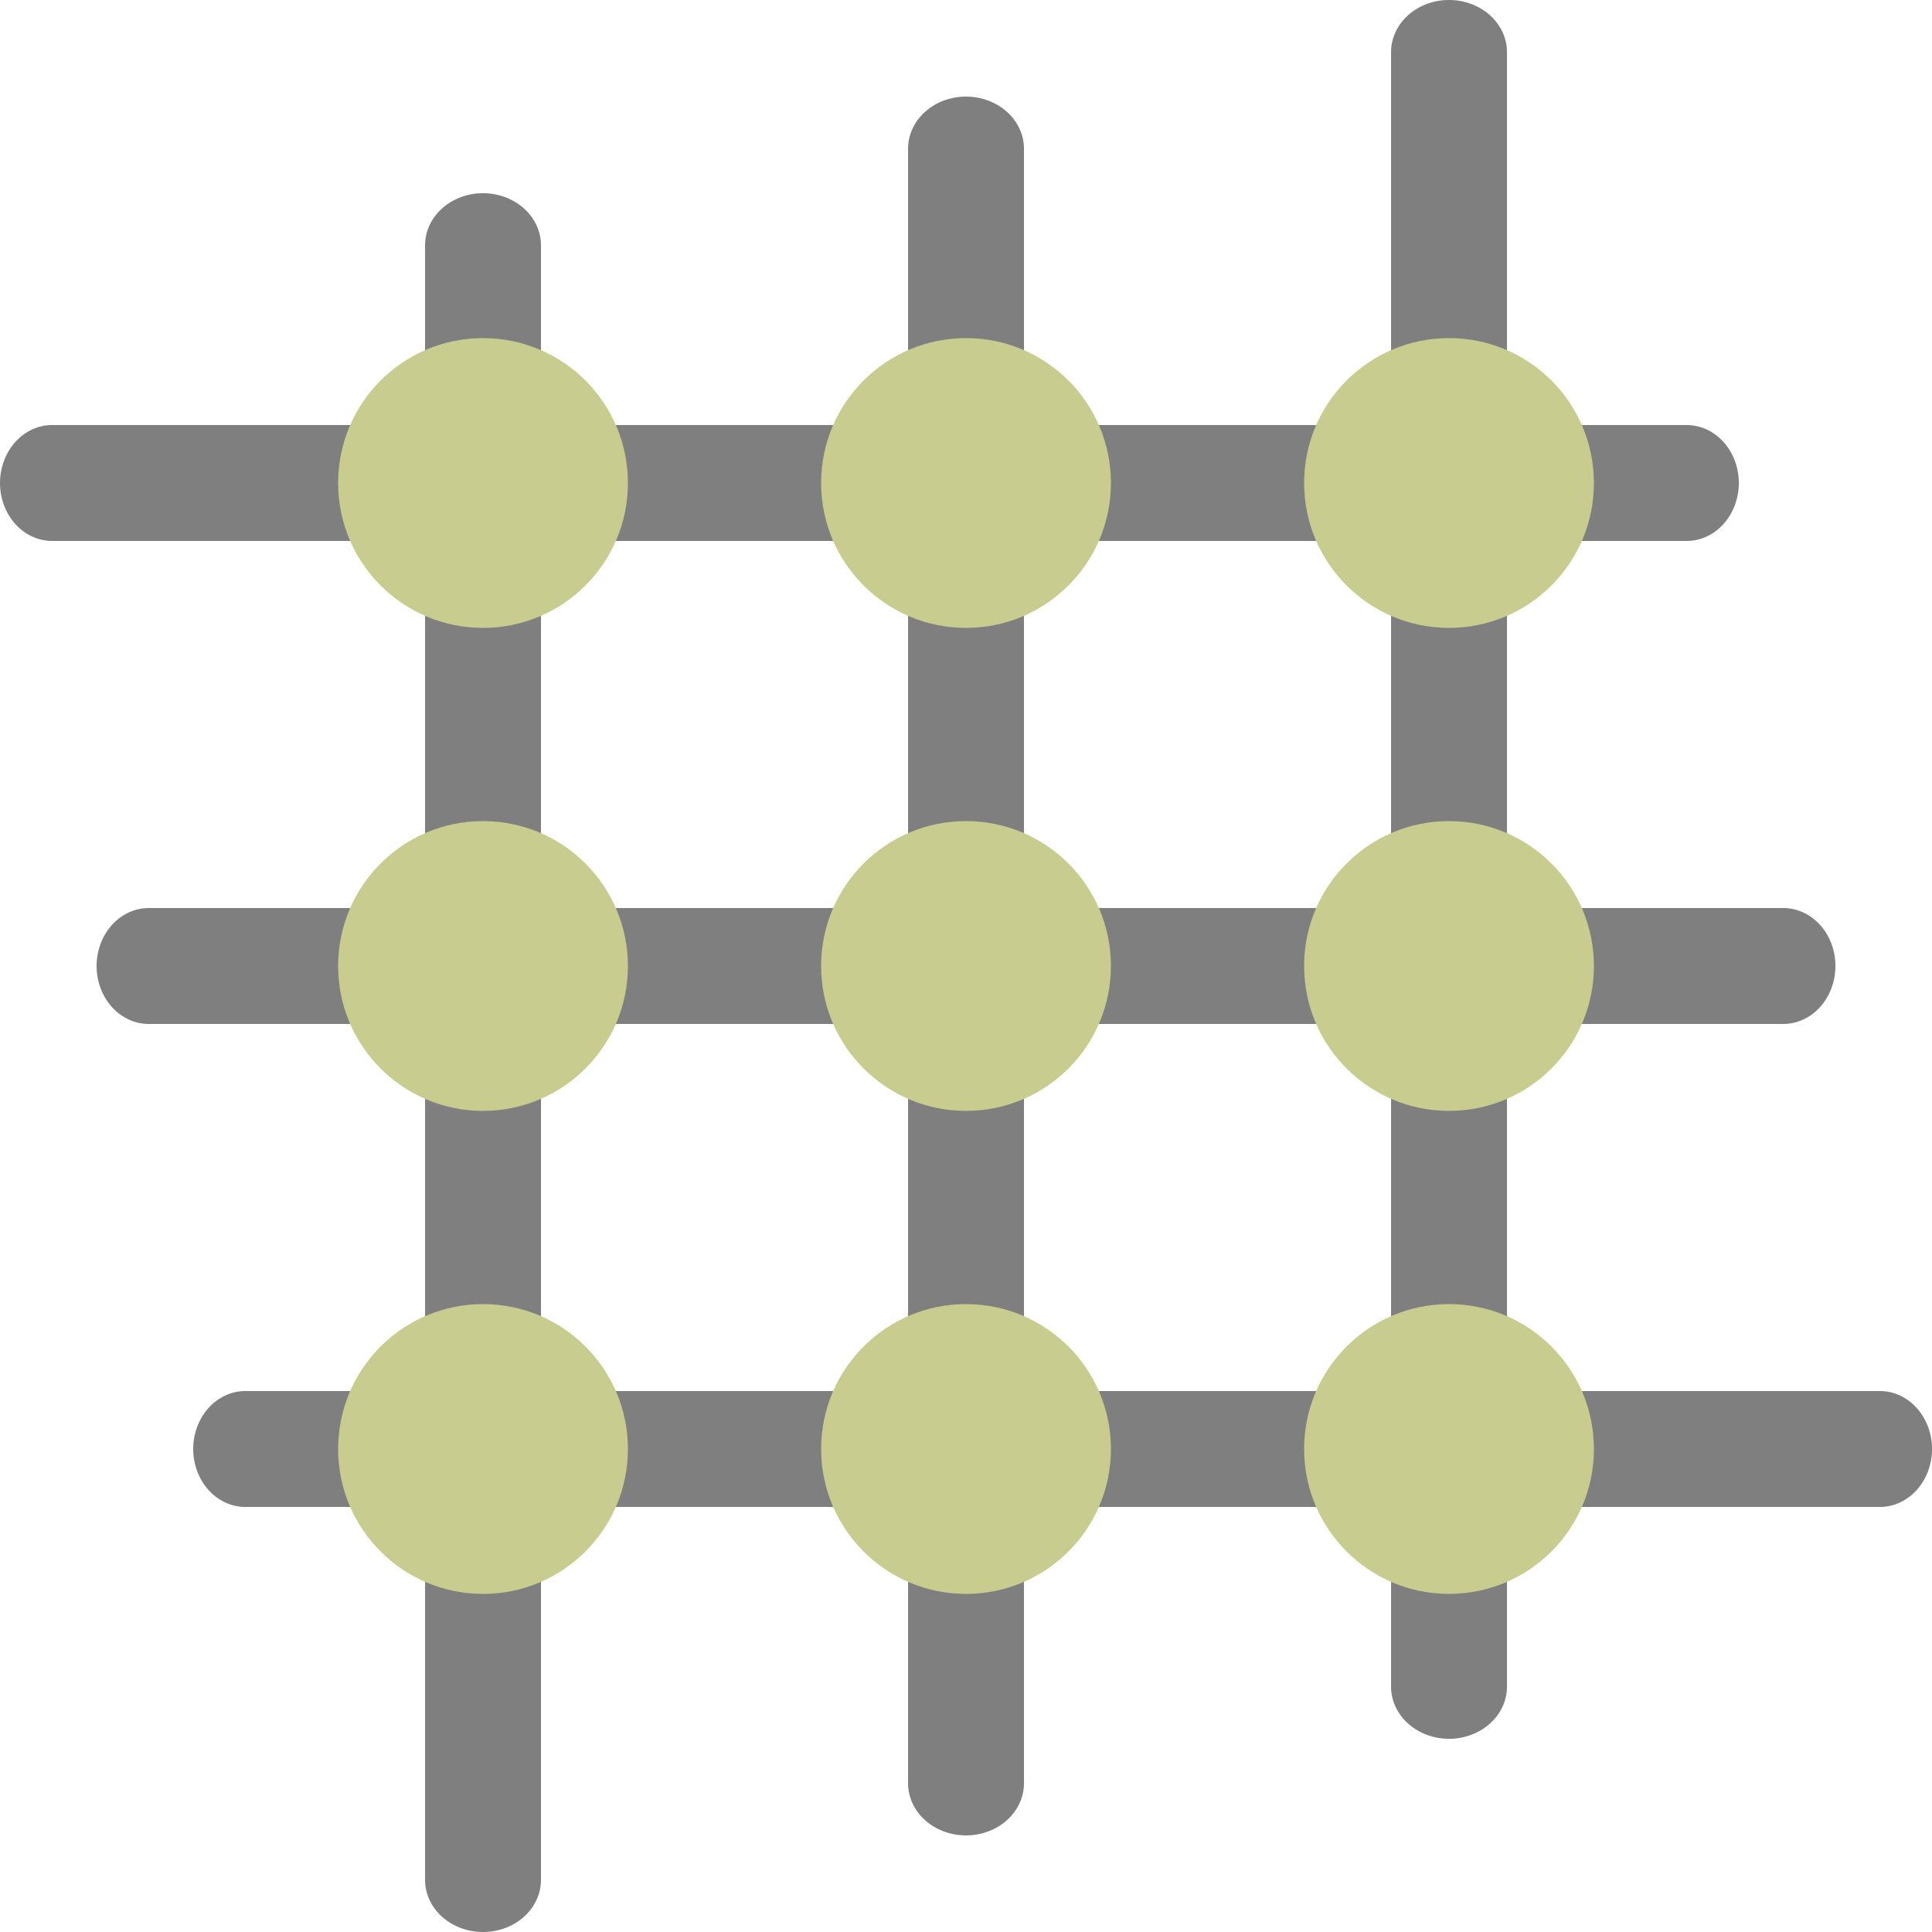 <?xml version="1.0" encoding="UTF-8" standalone="no"?>
<!-- Created with Inkscape (http://www.inkscape.org/) -->

<svg
   width="100mm"
   height="100mm"
   viewBox="0 0 100 100"
   version="1.1"
   id="svg5"
   xml:space="preserve"
   inkscape:version="1.2.1 (9c6d41e410, 2022-07-14)"
   sodipodi:docname="mesh.svg"
   inkscape:export-filename="select.png"
   inkscape:export-xdpi="96"
   inkscape:export-ydpi="96"
   xmlns:inkscape="http://www.inkscape.org/namespaces/inkscape"
   xmlns:sodipodi="http://sodipodi.sourceforge.net/DTD/sodipodi-0.dtd"
   xmlns="http://www.w3.org/2000/svg"
   xmlns:svg="http://www.w3.org/2000/svg"><sodipodi:namedview
     id="namedview7"
     pagecolor="#ffffff"
     bordercolor="#999999"
     borderopacity="1"
     inkscape:showpageshadow="0"
     inkscape:pageopacity="0"
     inkscape:pagecheckerboard="0"
     inkscape:deskcolor="#d1d1d1"
     inkscape:document-units="mm"
     showgrid="false"
     inkscape:zoom="0.1767767"
     inkscape:cx="777.81746"
     inkscape:cy="-277.18586"
     inkscape:window-width="1920"
     inkscape:window-height="1009"
     inkscape:window-x="1912"
     inkscape:window-y="-8"
     inkscape:window-maximized="1"
     inkscape:current-layer="layer1"
     showguides="false"><inkscape:grid
       type="xygrid"
       id="grid6400"
       originx="374.753"
       originy="-289.947" /></sodipodi:namedview><defs
     id="defs2" /><g
     inkscape:label="Capa 1"
     inkscape:groupmode="layer"
     id="layer1"
     transform="translate(44.629,-436.479)"><g
       id="g5926"
       transform="translate(-214.308,288.801)"><path
         id="rect5172"
         style="fill:#7f7f7f;fill-opacity:1;stroke:none;stroke-width:1.939;stroke-linecap:butt;stroke-linejoin:bevel;stroke-dasharray:none;stroke-opacity:1"
         d="m 194.68,157.678 a 3,2.7 0 0 0 -3,2.7 v 84.6 a 3,2.7 0 0 0 3,2.7 3,2.7 0 0 0 3,-2.7 v -84.6 a 3,2.7 0 0 0 -3,-2.7 z" /><path
         id="rect5172-9"
         style="fill:#7f7f7f;fill-opacity:1;stroke:none;stroke-width:1.939;stroke-linecap:butt;stroke-linejoin:bevel;stroke-dasharray:none;stroke-opacity:1"
         d="m 219.68,152.678 a 3,2.7 0 0 0 -3,2.7 v 84.6 a 3,2.7 0 0 0 3,2.7 3,2.7 0 0 0 3,-2.7 v -84.6 a 3,2.7 0 0 0 -3,-2.7 z" /><path
         id="rect5172-9-0"
         style="fill:#7f7f7f;fill-opacity:1;stroke:none;stroke-width:1.939;stroke-linecap:butt;stroke-linejoin:bevel;stroke-dasharray:none;stroke-opacity:1"
         d="m 244.68,147.678 a 3,2.7 0 0 0 -3,2.7 v 84.6 a 3,2.7 0 0 0 3,2.7 3,2.7 0 0 0 3,-2.7 v -84.6 a 3,2.7 0 0 0 -3,-2.7 z" /><path
         id="rect5172-92"
         style="fill:#7f7f7f;fill-opacity:1;stroke:none;stroke-width:1.939;stroke-linecap:butt;stroke-linejoin:bevel;stroke-dasharray:none;stroke-opacity:1"
         d="m 269.68,222.678 a 2.7,3 0 0 0 -2.7,-3 h -84.6 a 2.7,3 0 0 0 -2.7,3 2.7,3 0 0 0 2.7,3 h 84.6 a 2.7,3 0 0 0 2.7,-3 z" /><path
         id="rect5172-9-02"
         style="fill:#7f7f7f;fill-opacity:1;stroke:none;stroke-width:1.939;stroke-linecap:butt;stroke-linejoin:bevel;stroke-dasharray:none;stroke-opacity:1"
         d="m 264.68,197.678 a 2.7,3 0 0 0 -2.7,-3 h -84.6 a 2.7,3 0 0 0 -2.7,3 2.7,3 0 0 0 2.7,3 h 84.6 a 2.7,3 0 0 0 2.7,-3 z" /><path
         id="rect5172-9-0-9"
         style="fill:#7f7f7f;fill-opacity:1;stroke:none;stroke-width:1.939;stroke-linecap:butt;stroke-linejoin:bevel;stroke-dasharray:none;stroke-opacity:1"
         d="m 259.68,172.678 a 2.7,3 0 0 0 -2.7,-3 h -84.6 a 2.7,3 0 0 0 -2.7,3 2.7,3 0 0 0 2.7,3 h 84.6 a 2.7,3 0 0 0 2.7,-3 z" /><circle
         style="fill:#c8cc8e;fill-opacity:1;stroke:none;stroke-width:1.541;stroke-linecap:butt;stroke-linejoin:bevel;stroke-dasharray:none;stroke-opacity:1"
         id="path5379"
         cx="194.68"
         cy="172.678"
         r="7.5" /><circle
         style="fill:#c8cc8e;fill-opacity:1;stroke:none;stroke-width:1.541;stroke-linecap:butt;stroke-linejoin:bevel;stroke-dasharray:none;stroke-opacity:1"
         id="path5379-4"
         cx="219.68"
         cy="172.678"
         r="7.5" /><circle
         style="fill:#c8cc8e;fill-opacity:1;stroke:none;stroke-width:1.541;stroke-linecap:butt;stroke-linejoin:bevel;stroke-dasharray:none;stroke-opacity:1"
         id="path5379-4-6"
         cx="244.68"
         cy="172.678"
         r="7.5" /><circle
         style="fill:#c8cc8e;fill-opacity:1;stroke:none;stroke-width:1.541;stroke-linecap:butt;stroke-linejoin:bevel;stroke-dasharray:none;stroke-opacity:1"
         id="path5379-1"
         cx="194.68"
         cy="222.678"
         r="7.5" /><circle
         style="fill:#c8cc8e;fill-opacity:1;stroke:none;stroke-width:1.541;stroke-linecap:butt;stroke-linejoin:bevel;stroke-dasharray:none;stroke-opacity:1"
         id="path5379-4-1"
         cx="219.68"
         cy="222.678"
         r="7.5" /><circle
         style="fill:#c8cc8e;fill-opacity:1;stroke:none;stroke-width:1.541;stroke-linecap:butt;stroke-linejoin:bevel;stroke-dasharray:none;stroke-opacity:1"
         id="path5379-4-6-1"
         cx="244.68"
         cy="222.678"
         r="7.5" /><circle
         style="fill:#c8cc8e;fill-opacity:1;stroke:none;stroke-width:1.541;stroke-linecap:butt;stroke-linejoin:bevel;stroke-dasharray:none;stroke-opacity:1"
         id="path5379-1-1"
         cx="194.68"
         cy="197.678"
         r="7.5" /><circle
         style="fill:#c8cc8e;fill-opacity:1;stroke:none;stroke-width:1.541;stroke-linecap:butt;stroke-linejoin:bevel;stroke-dasharray:none;stroke-opacity:1"
         id="path5379-4-1-7"
         cx="219.68"
         cy="197.678"
         r="7.5" /><circle
         style="fill:#c8cc8e;fill-opacity:1;stroke:none;stroke-width:1.541;stroke-linecap:butt;stroke-linejoin:bevel;stroke-dasharray:none;stroke-opacity:1"
         id="path5379-4-6-1-4"
         cx="244.68"
         cy="197.678"
         r="7.5" /></g><g
       id="g380"
       transform="translate(323.289,29.934)" /></g></svg>
